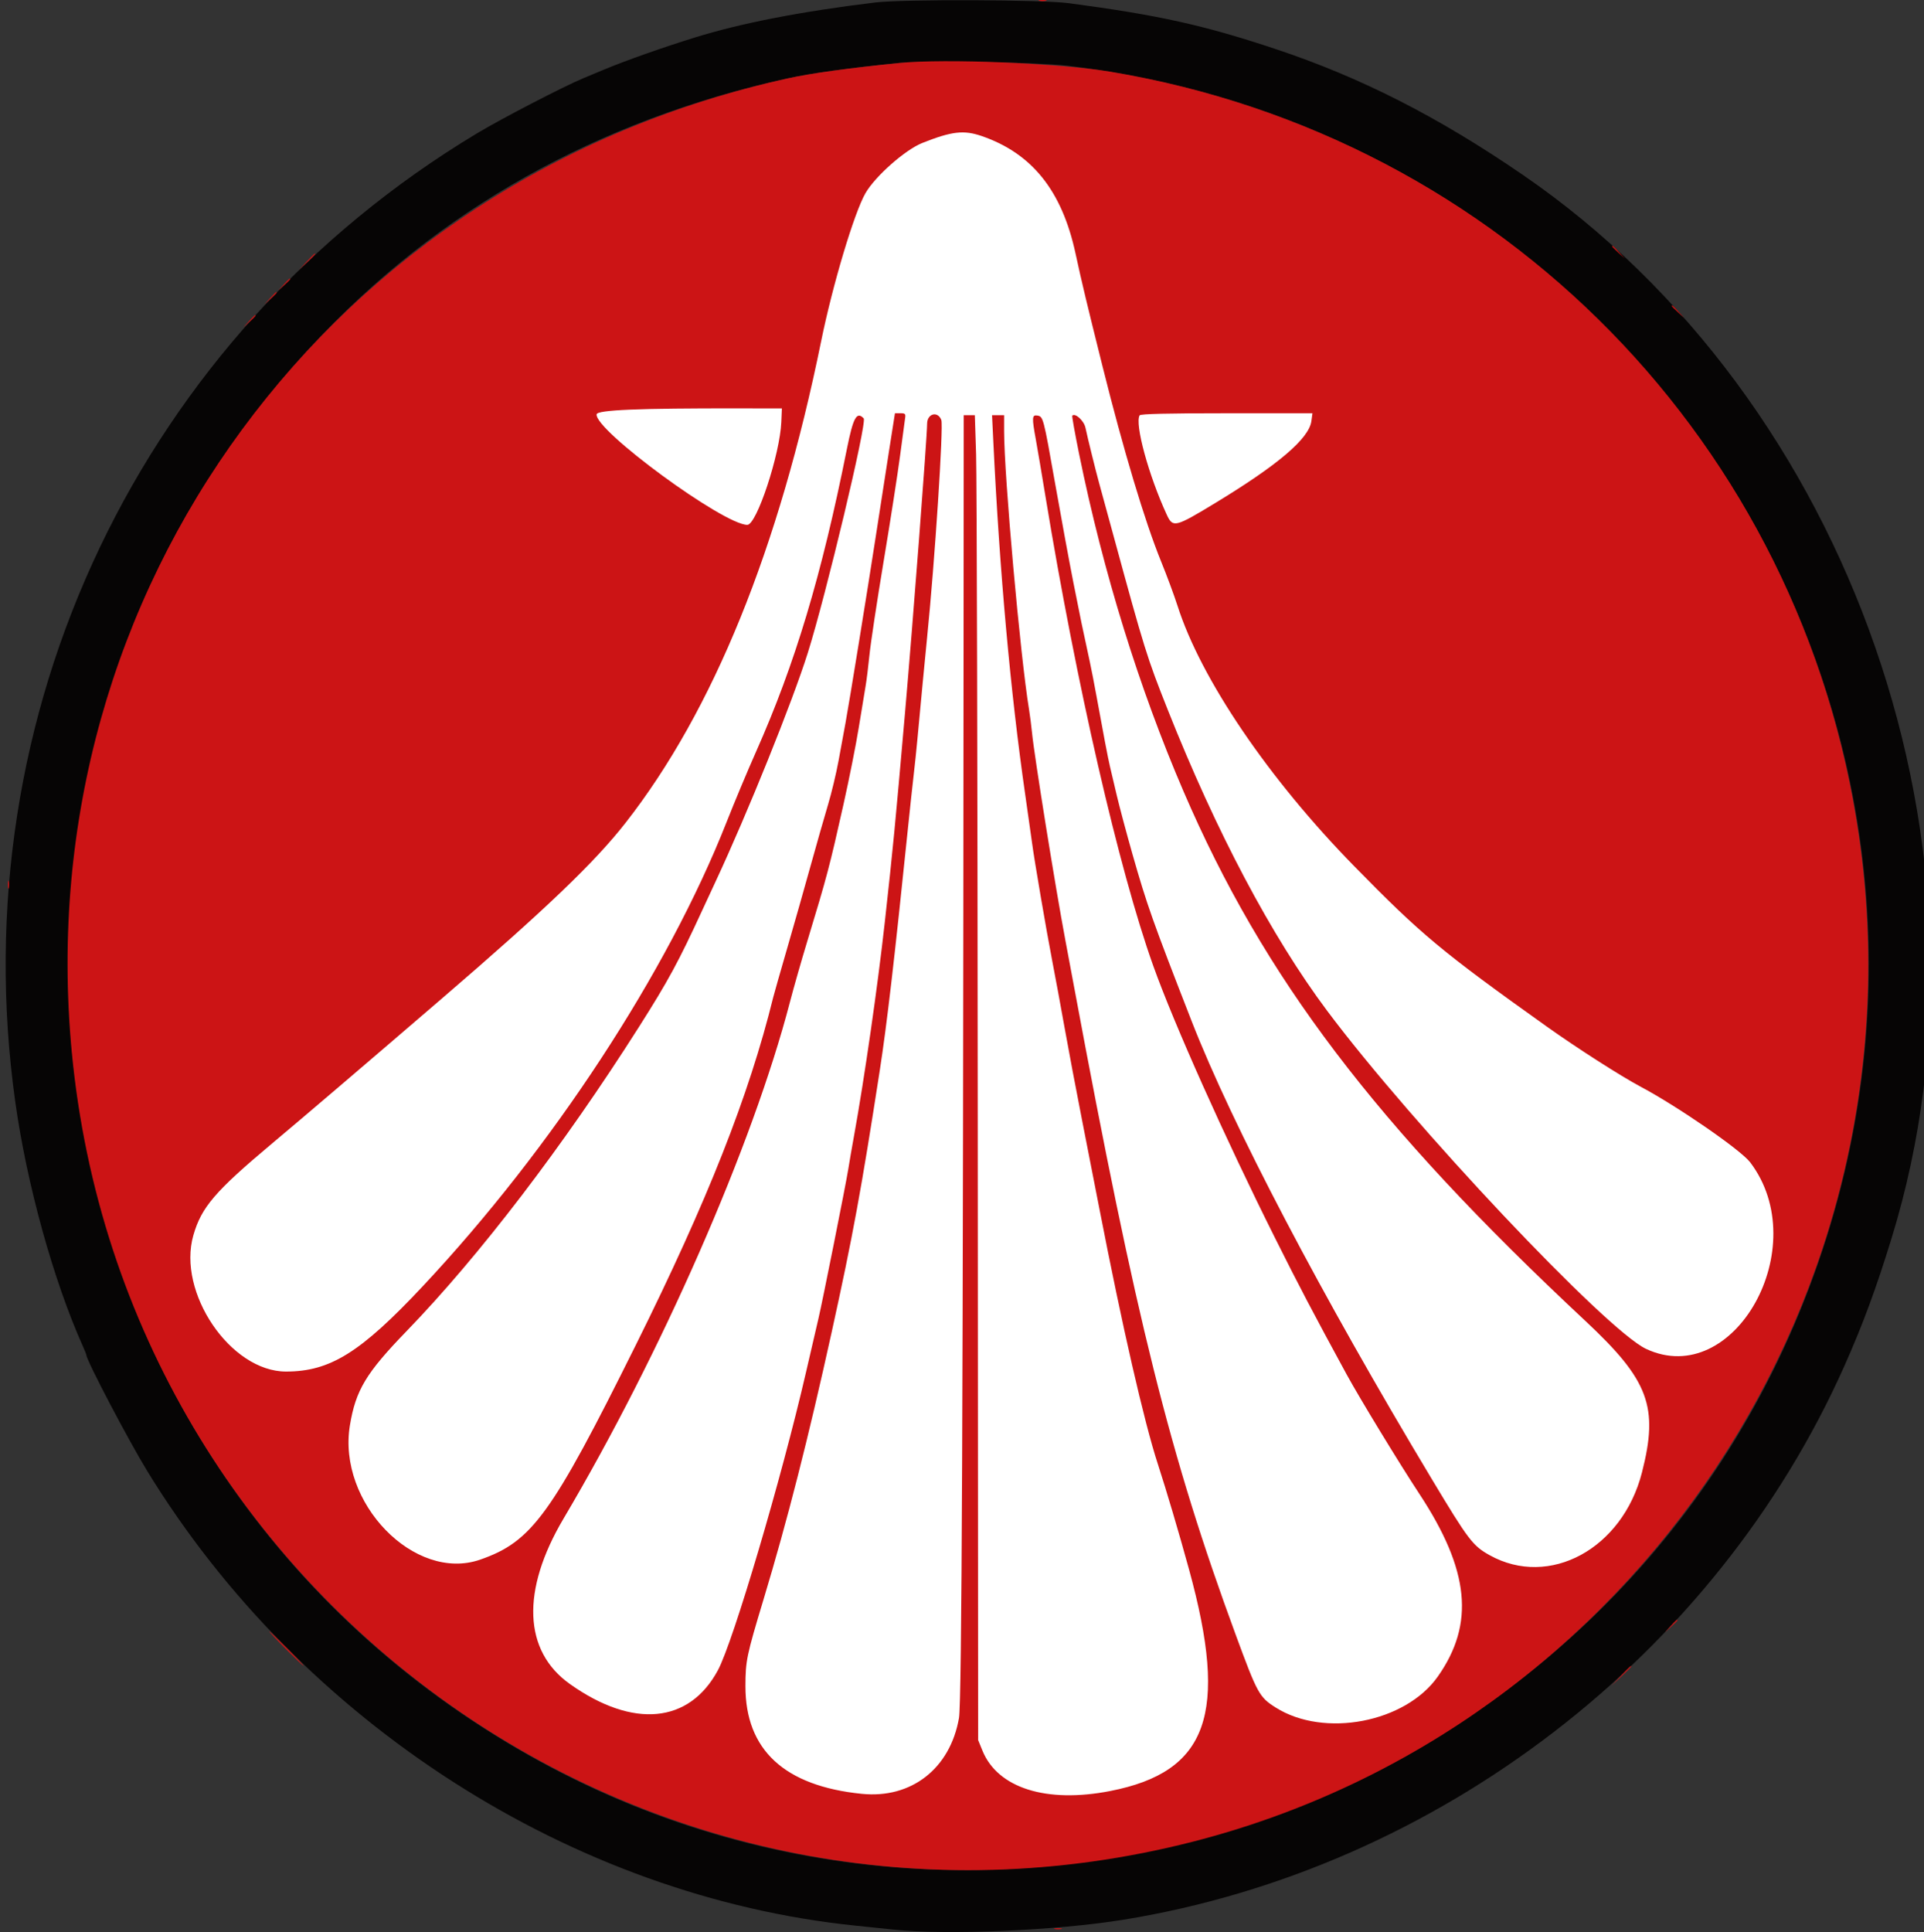 <?xml version="1.0" encoding="utf-8"?>
<svg id="svg" version="1.1" width="400" height="401.674" viewBox="0, 0, 400,401.674" xmlns="http://www.w3.org/2000/svg">
  <rect x="0" y="0" width="400" height="401.674" fill="#333333" stroke="none"/>
  <g id="svgg" transform="matrix(1, 0, 0, 1, 14.815, 1.852)">
    <circle style="fill: rgb(255, 255, 255);" cx="183.641" cy="193.655" r="174.501" transform="matrix(1.021, 0, 0, 1.037, -0.187, -0.714)"/>
    <path id="path0" d="M 167.139 -1.337 C 151.788 0.526 139.397 2.929 129.739 5.917 C 123.031 7.993 115.343 10.708 110.739 12.627 C 109.309 13.223 107.419 14.009 106.539 14.375 C 102.366 16.107 89.466 22.791 84.301 25.897 C 14.474 67.891 -22.98 146.501 -11.633 227.248 C -9.227 244.364 -3.716 264.286 2.388 277.926 C 2.801 278.849 3.139 279.694 3.139 279.805 C 3.139 280.884 11.916 297.6 15.868 304.048 C 47.875 356.269 104.283 392.423 163.139 398.437 C 165.449 398.673 168.959 399.039 170.939 399.25 C 182.004 400.43 204.87 399.45 218.727 397.201 C 284.132 386.586 341.847 342.256 368.65 282.048 C 372.486 273.432 375.245 265.96 378.474 255.448 C 403.011 175.561 370.336 81.49 301.711 34.45 C 284.081 22.366 268.097 14.238 250.339 8.327 C 235.436 3.367 226.03 1.283 207.339 -1.197 C 201.803 -1.932 172.87 -2.033 167.139 -1.337 M 207.139 11.819 C 330.634 26.639 406.033 153.314 360.128 268.848 C 317.634 375.798 188.825 419.479 90.463 360.295 C -12.049 298.614 -31.668 158.13 49.938 70.118 C 76.23 41.763 109.253 23.193 148.939 14.448 C 153.802 13.377 161.565 12.303 172.139 11.239 C 177.518 10.698 201.048 11.088 207.139 11.819" stroke="none" fill="#060505" fill-rule="evenodd" style=""/>
    <path id="path1" d="M 201.239 -1.676 C 201.624 -1.576 202.254 -1.576 202.639 -1.676 C 203.024 -1.777 202.709 -1.859 201.939 -1.859 C 201.169 -1.859 200.854 -1.777 201.239 -1.676 M 172.139 11.239 C 161.565 12.303 153.802 13.377 148.939 14.448 C 53.903 35.39 -8.955 120.797 0.095 216.687 C 10.934 331.525 121.53 409.505 233.119 380.991 C 325.032 357.504 385.281 266.653 371.682 172.048 C 359.959 90.49 297.541 26.694 216.139 13.069 C 205.35 11.264 181.684 10.279 172.139 11.239 M 189.286 26.43 C 199.733 30.024 205.953 37.79 208.769 50.754 C 210.142 57.075 211.062 60.921 214.388 74.248 C 218.748 91.718 223.206 106.576 226.565 114.828 C 227.779 117.809 229.317 121.958 229.983 124.048 C 234.846 139.291 248.881 159.977 266.727 178.201 C 280.665 192.435 284.846 195.916 306.739 211.522 C 313.024 216.002 322.121 221.831 326.291 224.048 C 333.992 228.144 347.099 237.192 349.048 239.758 C 362.375 257.305 345.741 287.118 327.409 278.54 C 319.096 274.649 278.849 231.99 261.092 208.248 C 249.54 192.801 238.055 171.112 227.944 145.648 C 223.652 134.838 223.091 133.042 216.721 109.648 C 215.373 104.698 214.02 99.748 213.715 98.648 C 213.029 96.183 211.308 89.213 210.849 87.048 C 210.542 85.596 208.721 83.933 208.109 84.545 C 208.016 84.638 208.664 88.262 209.549 92.598 C 214.561 117.158 222.008 141.209 231.238 162.648 C 247.895 201.333 271.153 231.981 314.739 272.682 C 328.002 285.067 330.051 290.546 326.543 304.248 C 322.487 320.088 307.309 328.329 294.897 321.431 C 291.379 319.476 290.477 318.291 282.884 305.648 C 259.922 267.412 241.332 231.972 232.922 210.395 C 224.809 189.583 223.641 186.286 220.611 175.648 C 219.39 171.358 217.924 165.868 217.354 163.448 C 216.784 161.028 216.147 158.328 215.939 157.448 C 215.54 155.758 214.53 150.478 213.146 142.848 C 212.687 140.318 212.055 137.078 211.743 135.648 C 210.296 129.018 209.779 126.527 208.343 119.248 C 207.496 114.958 205.787 105.688 204.544 98.648 C 202.101 84.813 202.074 84.71 200.798 84.52 C 199.741 84.363 199.706 84.982 200.524 89.448 C 200.847 91.208 201.762 96.608 202.557 101.448 C 208.969 140.441 217.789 178.85 224.924 198.848 C 229.235 210.93 239.787 234.518 250.245 255.448 C 255.233 265.43 258.195 271.072 265.154 283.848 C 267.793 288.693 276.152 302.424 280.251 308.648 C 290.708 324.527 291.838 335.666 284.106 346.648 C 277.368 356.219 260.483 359.451 250.416 353.097 C 246.989 350.933 246.598 350.222 242.061 337.885 C 228.434 300.831 221.374 272.536 208.519 203.448 C 207.946 200.368 207.121 195.958 206.685 193.648 C 204.604 182.611 200.211 155.284 199.74 150.448 C 199.601 149.018 199.324 146.858 199.125 145.648 C 197.301 134.575 193.939 97.04 193.939 87.755 L 193.939 84.448 L 192.685 84.448 L 191.431 84.448 L 191.696 89.948 C 193.002 117.068 195.276 142.205 198.345 163.448 C 198.98 167.848 199.618 172.348 199.762 173.448 C 200.213 176.906 202.727 191.591 203.938 197.848 C 204.577 201.148 205.742 207.448 206.527 211.848 C 207.312 216.248 208.927 224.798 210.117 230.848 C 211.307 236.898 212.945 245.268 213.757 249.448 C 218.532 274.006 223.028 293.644 225.891 302.448 C 227.729 308.097 230.27 316.683 232.403 324.448 C 240.631 354.401 236.331 366.467 216.01 370.44 C 202.737 373.036 192.601 369.835 189.434 362.048 L 188.539 359.848 L 188.459 230.248 C 188.415 158.968 188.261 97.003 188.115 92.548 L 187.851 84.448 L 186.695 84.448 L 185.539 84.448 L 185.508 132.548 C 185.405 290.403 185.143 351.92 184.559 355.267 C 182.724 365.782 174.657 372.072 164.348 371.028 C 148.261 369.398 140.145 361.889 140.163 348.648 C 140.171 343.387 140.397 342.299 143.915 330.648 C 148.895 314.154 153.211 297.225 158.093 275.048 C 162.487 255.082 164.238 245.554 168.092 220.648 C 169.572 211.082 171.128 197.708 173.933 170.448 C 174.374 166.158 174.917 161.118 175.139 159.248 C 175.361 157.378 175.717 153.958 175.93 151.648 C 176.618 144.173 177.517 134.746 177.932 130.648 C 179.53 114.878 181.369 86.713 180.884 85.449 C 180.146 83.525 177.946 84.103 177.935 86.224 C 177.919 89.142 174.984 127.502 173.326 146.448 C 171.207 170.664 170.897 173.876 169.133 189.848 C 167.677 203.026 164.878 222.467 162.739 234.248 C 162.299 236.668 161.754 239.818 161.528 241.248 C 161.036 244.356 156.148 268.829 155.337 272.248 C 155.024 273.568 153.855 278.608 152.74 283.448 C 147.698 305.337 137.624 339.409 134.445 345.326 C 128.486 356.417 116.798 357.513 103.679 348.209 C 93.99 341.339 93.5 328.761 102.338 313.829 C 122.717 279.398 141.666 236.173 149.41 206.448 C 150.184 203.478 151.802 197.808 153.006 193.848 C 157.123 180.304 157.62 178.426 160.542 165.375 C 161.733 160.054 163.165 152.854 163.724 149.375 C 164.284 145.895 164.915 142.058 165.128 140.848 C 165.341 139.638 165.71 136.683 165.948 134.282 C 166.185 131.88 167.522 123.06 168.917 114.682 C 170.313 106.303 171.842 96.478 172.315 92.848 C 172.788 89.218 173.253 85.753 173.347 85.148 C 173.501 84.166 173.397 84.048 172.383 84.048 L 171.247 84.048 L 170.005 91.948 C 169.322 96.293 168.114 104.078 167.321 109.248 C 165.607 120.418 161.747 144.206 160.961 148.448 C 160.655 150.098 160.01 153.608 159.527 156.248 C 159.044 158.888 158.052 163.028 157.324 165.448 C 156.596 167.868 154.978 173.538 153.728 178.048 C 152.479 182.558 150.281 190.298 148.845 195.248 C 147.409 200.198 146.101 204.788 145.939 205.448 C 140.903 225.903 132.286 247.713 117.414 277.648 C 99.834 313.032 95.804 318.593 85.021 322.343 C 71.369 327.091 55.276 310.507 57.932 294.429 C 59.142 287.104 61.277 283.557 69.729 274.828 C 84.842 259.22 102.343 236.315 118.002 211.648 C 124.136 201.985 126.247 198.094 131.24 187.248 C 131.797 186.038 133.008 183.428 133.932 181.448 C 140.638 167.078 149.892 144.133 153.129 133.848 C 156.939 121.744 165.487 85.892 164.748 85.114 C 163.3 83.588 162.564 84.925 161.259 91.448 C 155.992 117.791 150.473 136.178 142.349 154.45 C 140.608 158.365 137.846 164.962 136.211 169.108 C 123.934 200.24 99.954 236.852 73.047 265.549 C 60.149 279.304 53.82 283.248 44.644 283.248 C 33.117 283.248 21.963 266.831 25.389 254.91 C 27.066 249.075 29.895 245.777 41.739 235.849 C 48.634 230.07 60.298 220.114 77.139 205.633 C 98.672 187.118 108.787 177.44 115.262 169.158 C 133.464 145.875 147.12 112.241 155.908 69.048 C 158.286 57.361 162.774 42.37 165.111 38.309 C 167.136 34.789 173.372 29.283 176.939 27.866 C 183.054 25.436 185.553 25.145 189.286 26.43 M 320.339 49.373 C 320.339 49.442 320.924 50.027 321.639 50.673 L 322.939 51.848 L 321.764 50.548 C 320.669 49.336 320.339 49.064 320.339 49.373 M 48.92 52.548 L 47.339 54.248 L 49.039 52.667 C 50.62 51.196 50.923 50.848 50.62 50.848 C 50.555 50.848 49.79 51.613 48.92 52.548 M 44.114 57.348 L 42.939 58.648 L 44.239 57.473 C 44.954 56.827 45.539 56.242 45.539 56.173 C 45.539 55.864 45.209 56.136 44.114 57.348 M 41.314 60.148 L 40.139 61.448 L 41.439 60.273 C 42.651 59.178 42.923 58.848 42.614 58.848 C 42.545 58.848 41.96 59.433 41.314 60.148 M 332.739 61.773 C 332.739 61.842 333.324 62.427 334.039 63.073 L 335.339 64.248 L 334.164 62.948 C 333.069 61.736 332.739 61.464 332.739 61.773 M 36.914 64.948 L 35.739 66.248 L 37.039 65.073 C 38.251 63.978 38.523 63.648 38.214 63.648 C 38.145 63.648 37.56 64.233 36.914 64.948 M 147.622 85.848 C 147.342 92.584 142.499 107.248 140.554 107.248 C 135.616 107.248 108.753 87.546 109.222 84.268 C 109.352 83.359 117.903 83.002 138.739 83.034 L 147.739 83.048 L 147.622 85.848 M 257.828 85.663 C 257.339 89.309 250.949 94.755 237.812 102.724 C 229.48 107.779 229.025 107.888 227.758 105.148 C 223.992 96.999 221.049 86.212 222.119 84.48 C 222.304 84.181 227.888 84.048 240.215 84.048 L 258.044 84.048 L 257.828 85.663 M 385.632 180.048 C 385.632 180.818 385.714 181.133 385.815 180.748 C 385.915 180.363 385.915 179.733 385.815 179.348 C 385.714 178.963 385.632 179.278 385.632 180.048 M -13.168 182.048 C -13.168 182.818 -13.086 183.133 -12.985 182.748 C -12.885 182.363 -12.885 181.733 -12.985 181.348 C -13.086 180.963 -13.168 181.278 -13.168 182.048 M 332.514 336.148 L 331.339 337.448 L 332.639 336.273 C 333.354 335.627 333.939 335.042 333.939 334.973 C 333.939 334.664 333.609 334.936 332.514 336.148 M 44.539 340.848 C 46.51 342.828 48.212 344.448 48.322 344.448 C 48.432 344.448 46.91 342.828 44.939 340.848 C 42.968 338.868 41.266 337.248 41.156 337.248 C 41.046 337.248 42.568 338.868 44.539 340.848 M 322.124 346.548 L 320.139 348.648 L 322.239 346.663 C 323.394 345.571 324.339 344.626 324.339 344.563 C 324.339 344.265 323.968 344.597 322.124 346.548 M 204.439 399.124 C 204.824 399.224 205.454 399.224 205.839 399.124 C 206.224 399.023 205.909 398.941 205.139 398.941 C 204.369 398.941 204.054 399.023 204.439 399.124" stroke="none" fill="#cc1415" fill-rule="evenodd" style=""/>
  </g>
</svg>

